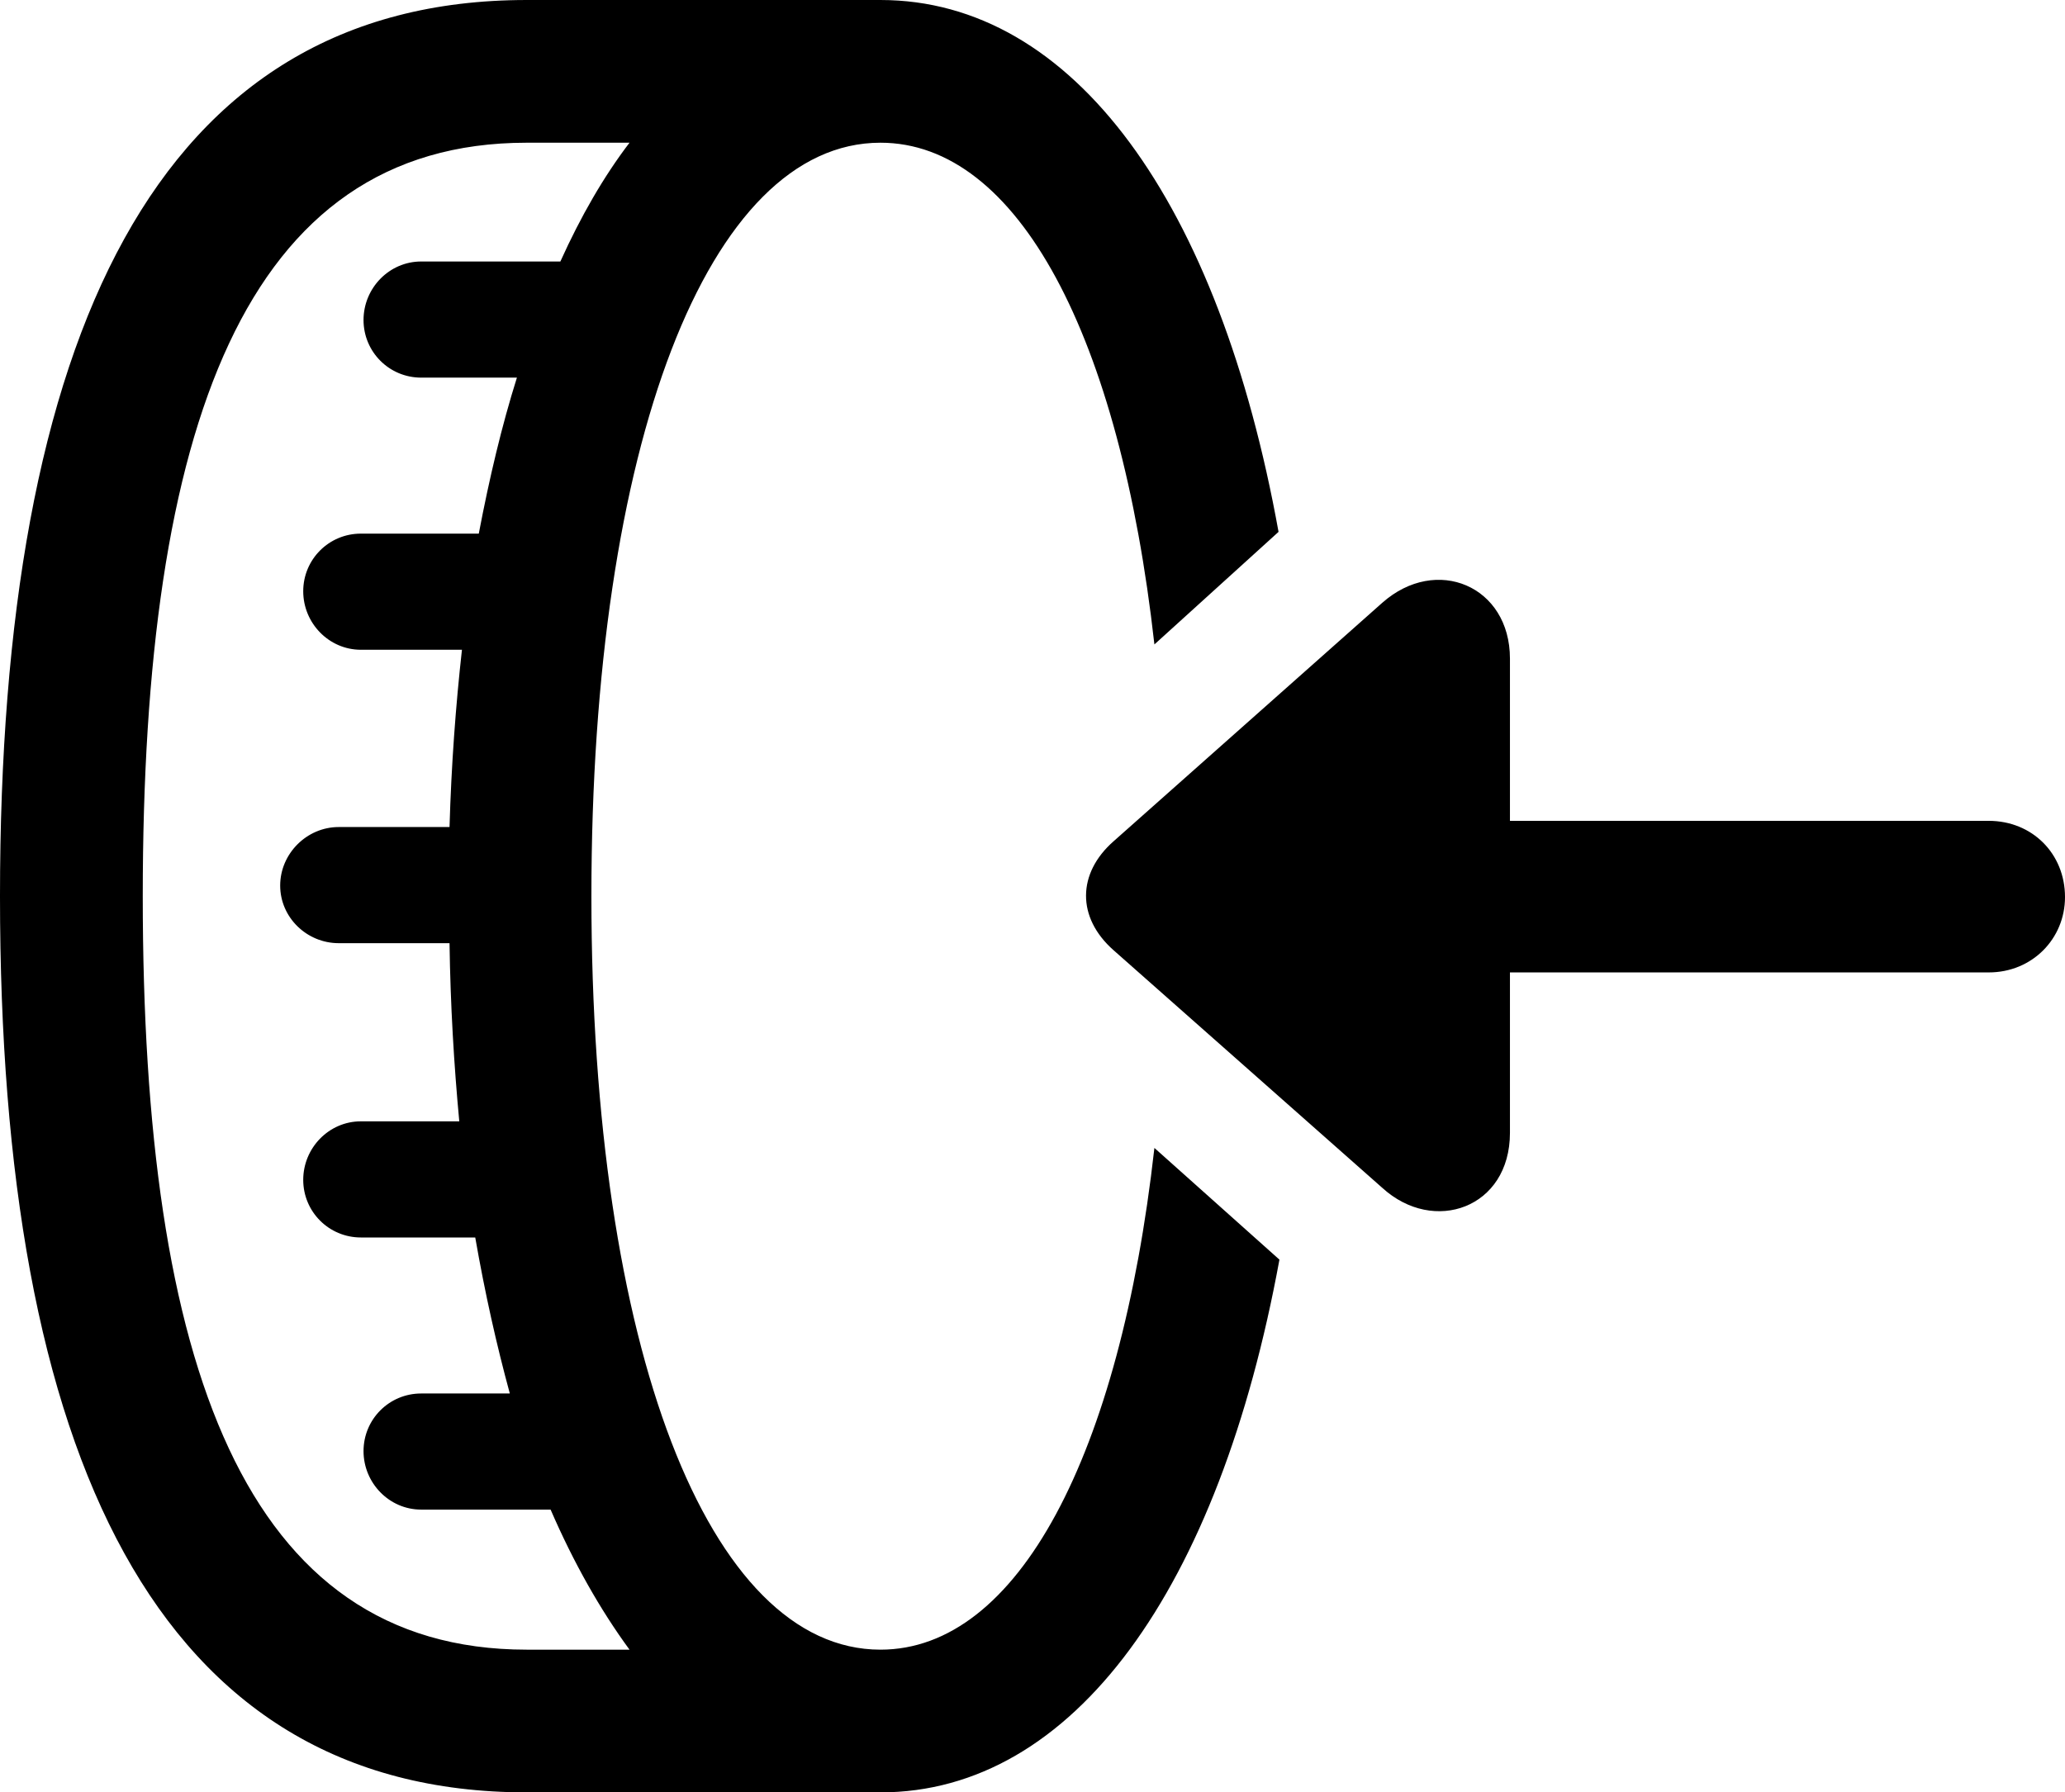<?xml version="1.0" encoding="UTF-8" standalone="no"?>
<svg xmlns="http://www.w3.org/2000/svg"
     width="1137.207" height="987.305"
     viewBox="0 0 1137.207 987.305"
     fill="currentColor">
  <path d="M-0.002 493.651C-0.002 800.781 85.938 987.301 290.038 987.301H484.868C591.308 987.301 671.388 875.001 704.588 693.851L635.738 632.321C616.698 801.761 560.548 908.691 484.868 908.691C390.138 908.691 325.688 742.191 325.688 493.651C325.688 244.631 390.138 78.611 484.868 78.611C560.548 78.611 616.698 185.061 635.738 354.981L704.098 292.971C671.388 111.811 591.308 0.001 484.868 0.001H290.038C85.938 0.001 -0.002 186.031 -0.002 493.651ZM231.938 831.541H303.218C315.918 860.841 330.568 886.721 346.678 908.691H290.038C134.768 908.691 78.618 751.951 78.618 493.651C78.618 235.351 134.768 78.611 290.038 78.611H346.678C332.518 97.171 319.828 119.141 308.598 144.041H231.938C214.358 144.041 200.198 158.691 200.198 176.271C200.198 193.851 214.358 208.011 231.938 208.011H284.668C276.368 234.371 269.528 263.181 263.668 293.941H198.728C181.148 293.941 166.988 308.101 166.988 325.681C166.988 343.261 181.148 357.911 198.728 357.911H254.398C250.978 388.671 248.538 421.391 247.558 455.561H186.528C168.948 455.561 154.298 470.211 154.298 487.791C154.298 505.371 168.948 519.531 186.528 519.531H247.558C248.048 553.711 249.998 586.421 252.928 617.671H198.728C181.148 617.671 166.988 632.321 166.988 649.901C166.988 667.481 181.148 681.641 198.728 681.641H261.718C267.088 712.401 273.438 740.721 280.758 767.581H231.938C214.358 767.581 200.198 781.741 200.198 799.311C200.198 816.891 214.358 831.541 231.938 831.541ZM613.278 523.441L761.228 654.301C789.548 680.171 831.538 665.531 831.538 624.021V535.641H1095.218C1119.138 535.641 1137.208 517.091 1137.208 494.141C1137.208 470.211 1119.138 452.151 1095.218 452.151H831.538V362.791C831.538 322.751 791.018 305.661 761.228 332.031L613.278 463.381C593.258 480.961 592.778 505.371 613.278 523.441Z"/>
</svg>